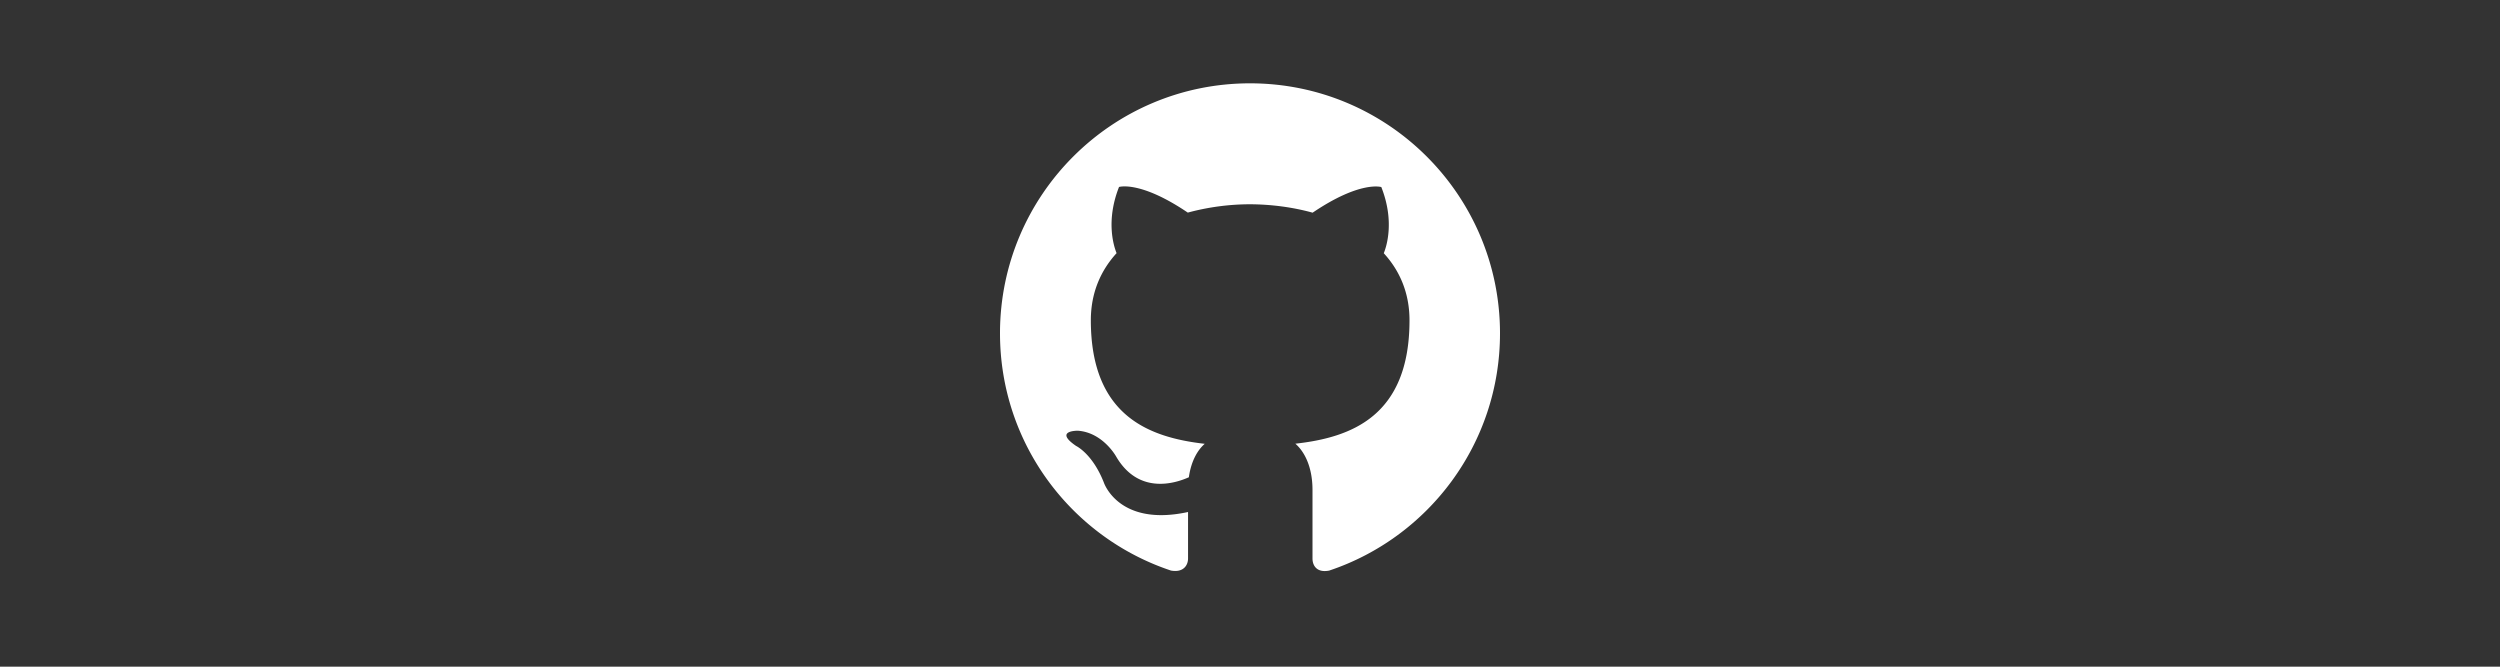 <?xml version="1.0" encoding="UTF-8"?>
<!-- Generator: Adobe Illustrator 26.0.1, SVG Export Plug-In . SVG Version: 6.00 Build 0)  -->
<svg width="120" height="32" viewBox="0 0 120 32" fill="none" xmlns="http://www.w3.org/2000/svg">
	<rect x="0" y="0" width="120" height="32" fill="#333333" stroke="none"/>
	<g transform="translate(44, 0)">
		<path fill="#FFFFFF" d="M16 4C9.373 4 4 9.373 4 16c0 5.302 3.438 9.8 8.207 11.387.6.11.819-.26.819-.577v-2.234c-3.338.726-4.042-1.416-4.042-1.416-.546-1.387-1.333-1.756-1.333-1.756-1.089-.745.083-.73.083-.73 1.205.085 1.839 1.237 1.839 1.237 1.07 1.834 2.807 1.304 3.492.997.108-.775.418-1.305.762-1.605-2.665-.305-5.467-1.334-5.467-5.931 0-1.311.469-2.381 1.236-3.221-.124-.303-.535-1.524.117-3.176 0 0 1.008-.322 3.301 1.23A11.509 11.509 0 0116 9.805c1.02.005 2.047.138 3.006.404 2.291-1.552 3.297-1.23 3.297-1.23.653 1.653.242 2.874.118 3.176.77.84 1.235 1.911 1.235 3.221 0 4.609-2.807 5.624-5.479 5.921.43.372.823 1.102.823 2.222v3.293c0 .319.192.694.801.576C24.566 25.797 28 21.3 28 16c0-6.627-5.373-12-12-12z"/>
	</g>
</svg>
